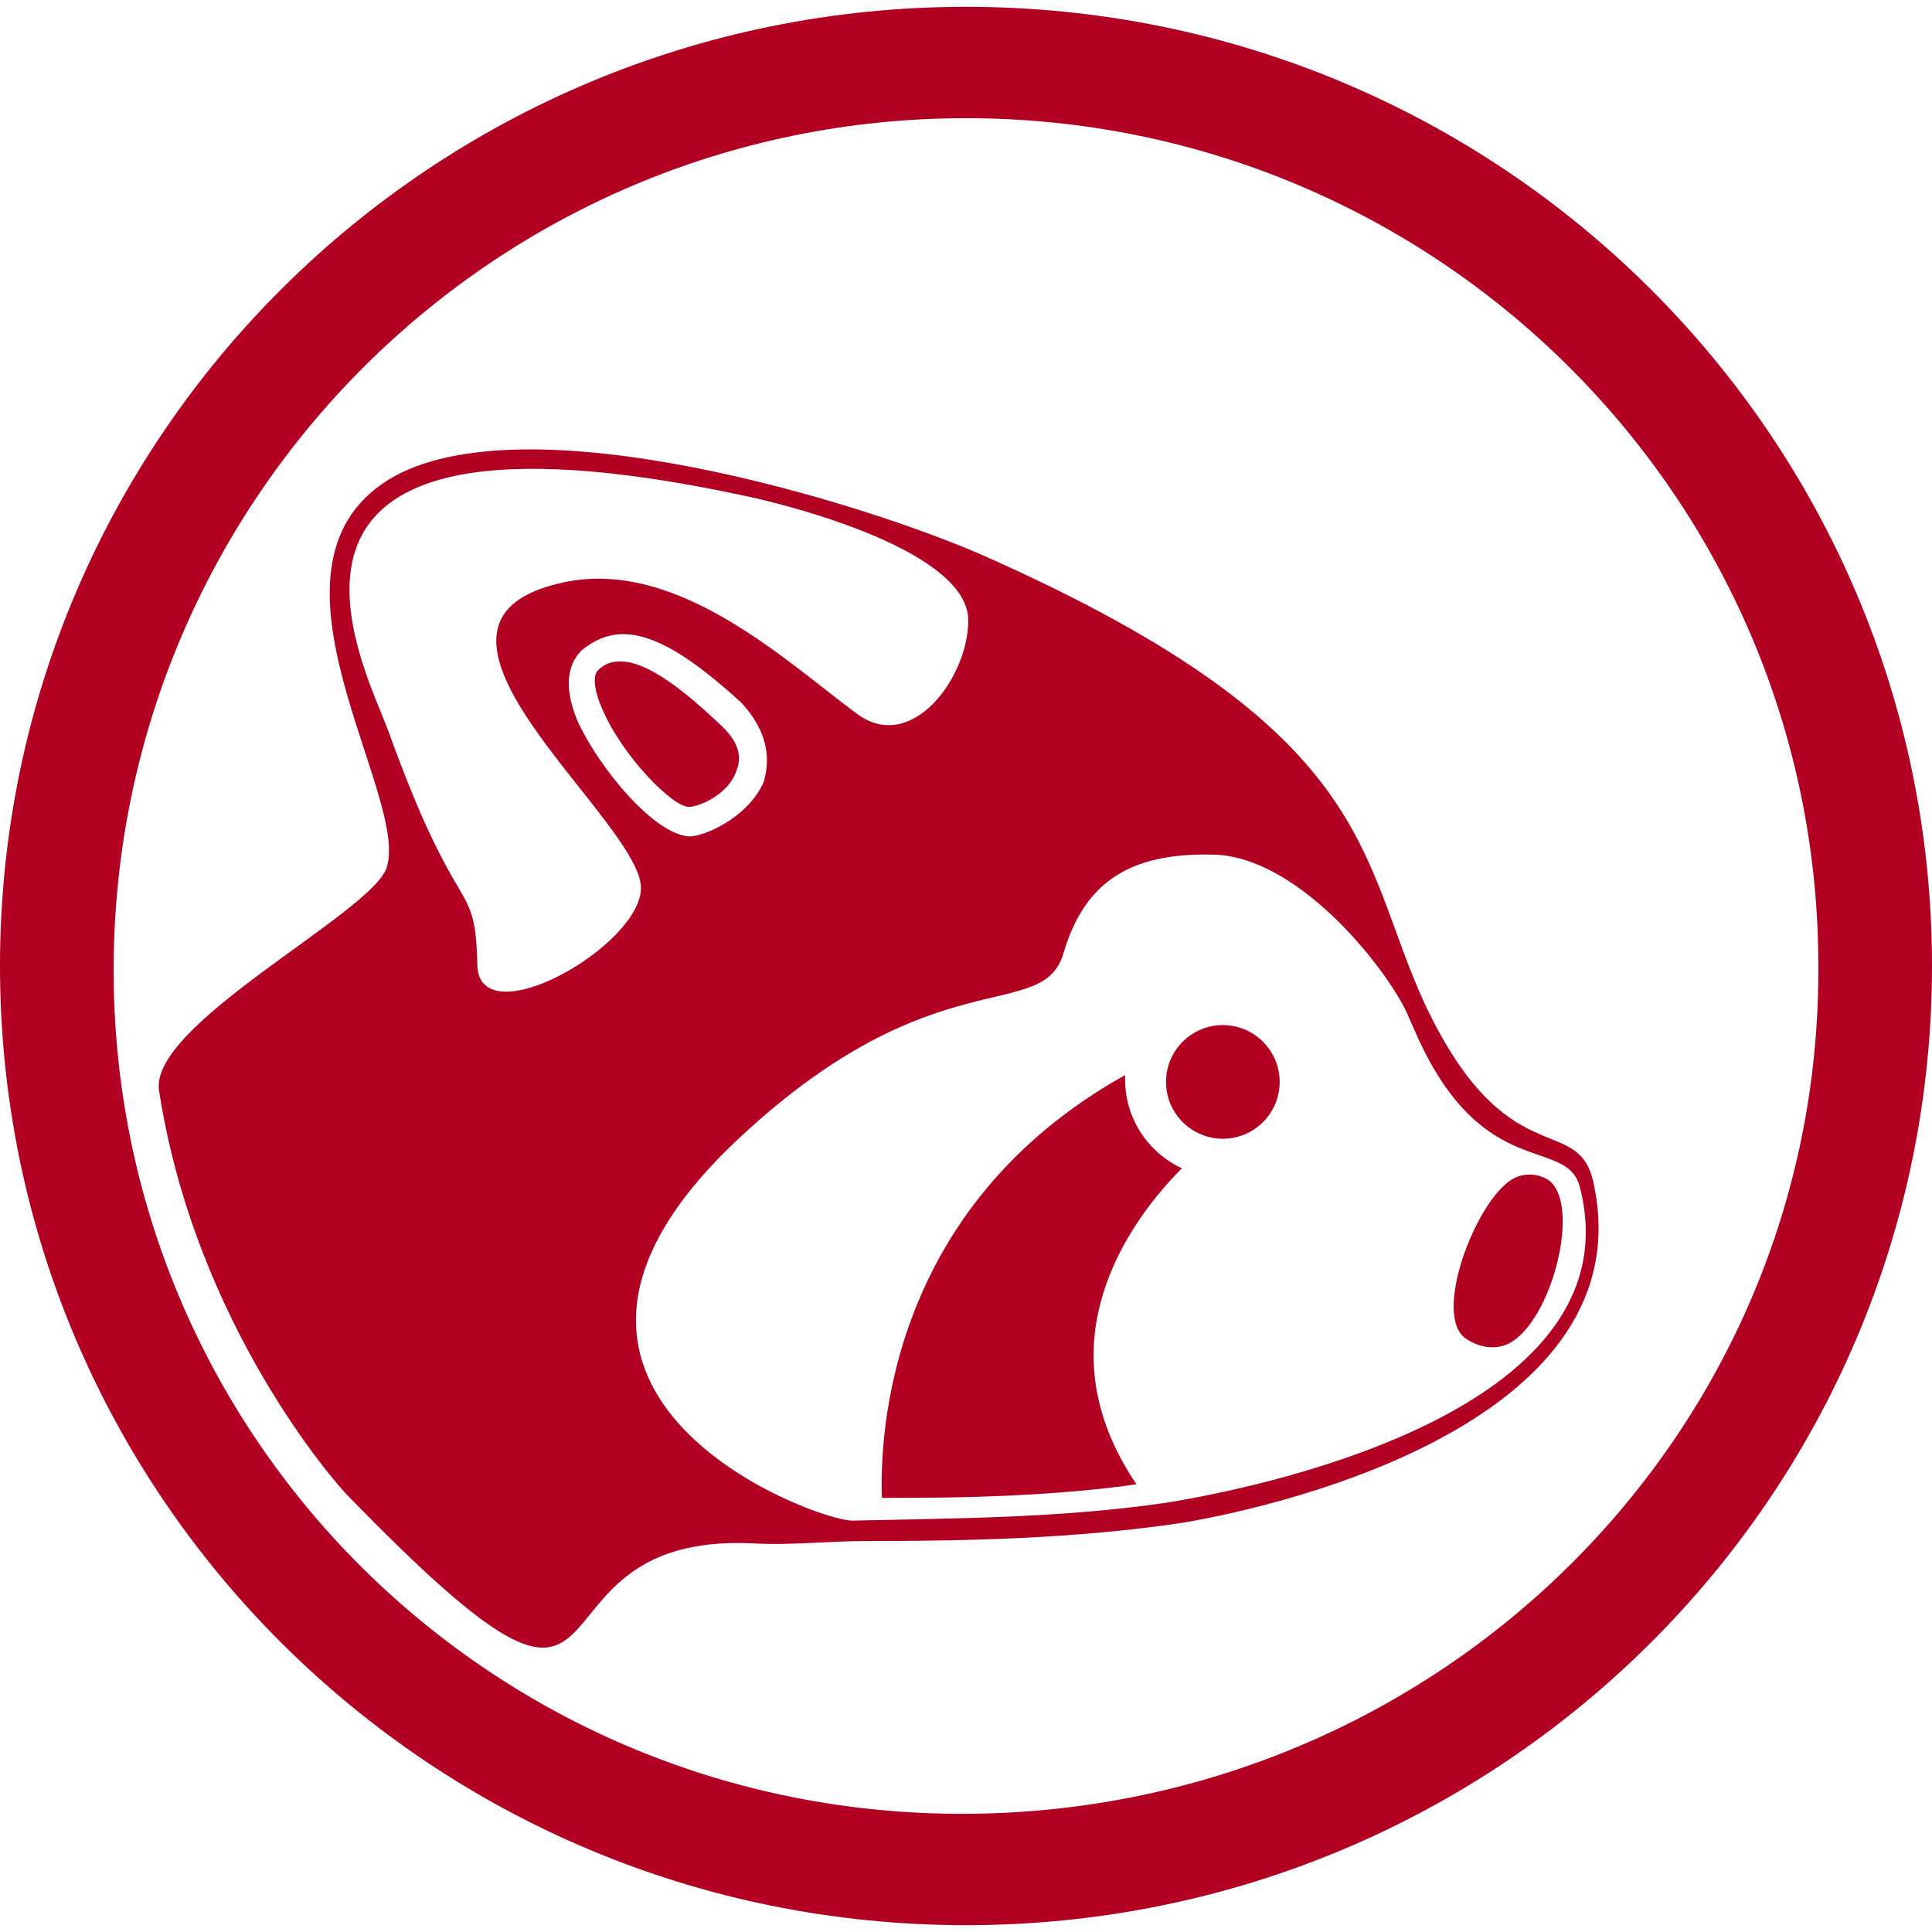 <?xml version="1.0" encoding="utf-8"?>
<!-- Generator: Adobe Illustrator 21.0.0, SVG Export Plug-In . SVG Version: 6.00 Build 0)  -->
<svg version="1.1" id="Layer_1" xmlns="http://www.w3.org/2000/svg" xmlns:xlink="http://www.w3.org/1999/xlink" x="0px" y="0px"
	 viewBox="0 0 85 85" style="enable-background:new 0 0 85 85;" xml:space="preserve">
<style type="text/css">
	.st0{fill:#B20023;}
	.st1{fill:#FFFFFF;}
	.st2{fill:#1A1A1A;}
</style>
<g>
	<g>
		<path class="st0" d="M42.5,0.3C19,0.3,0,19.2,0,42.5c0,23.3,19,42.2,42.5,42.2C66,84.7,85,65.8,85,42.5C85,19.2,66,0.3,42.5,0.3z
			 M42.5,79.8C21.7,79.9,4.9,63.2,5,42.5C5.1,21.9,21.8,5.2,42.5,5.2s37.5,16.7,37.5,37.3C80.1,63.1,63.3,79.7,42.5,79.8z"/>
	</g>
	<g>
		<path class="st0" d="M48.4,57.4c0.6-2.4,2.1-4.5,3.6-6c-1.5-0.7-2.5-2.2-2.5-3.9c0-0.1,0-0.2,0-0.2c-10.4,5.8-10.8,15.8-10.7,18.6
			c0.1,0,0.2,0,0.3,0c1.2,0,3.1,0,5.3-0.1c2.2-0.1,4.3-0.3,5.6-0.5C48.3,62.8,47.7,60.1,48.4,57.4z"/>
		<path class="st0" d="M68.1,51.9c-0.5-0.3-1.1-0.3-1.6,0c-1.6,1-3.5,6-2,7c0.6,0.4,1.3,0.5,1.9,0.2C68.3,58.1,69.6,52.9,68.1,51.9z
			"/>
		<g>
			<path class="st0" d="M70.1,52c-0.7-3.1-3.8-0.2-7.4-7.8c-3-6.5-2-12-19.3-19.7c-5.4-2.4-20.4-7-26.3-3.4c-6.3,3.9,1,14-0.1,17.1
				c-0.7,2-10.5,6.9-10,9.8c1.6,10.3,7.8,17.3,8.3,17.8c13.6,14,6.8,1.6,17.8,2.1c1.6,0.1,3.3-0.1,5-0.1c4.4,0,9.2-0.1,13.9-0.8
				C56.8,66.2,72.4,62.4,70.1,52z M21,42.4c-0.1-3.9-0.8-1.6-3.9-10.2c-1.1-3-7.8-15.4,15.6-10.4c2.4,0.5,9.9,2.5,9.9,5.5
				c0,2.5-2.5,5.9-4.9,4.1c-3-2.2-7.8-6.8-12.8-5.8c-8.4,1.7,3.1,10.3,3.3,13.4C28.3,41.6,21,45.7,21,42.4z M33.6,34.4
				c-0.6,1.4-2.3,2.3-3.2,2.4l0,0h0c-1.6,0-4.1-3.1-5-5.1c-0.7-1.7-0.3-2.6,0.2-3.1c0.5-0.4,1.1-0.7,1.8-0.7c1.4,0,3,1,5.2,3
				C34,32.4,33.8,33.7,33.6,34.4z M51.4,66.1c-4.7,0.7-9.5,0.7-13.9,0.8c-1.7,0-17-5.7-4.9-16.9c8.6-8,13.3-4.9,14.2-8.1
				c0.9-3,2.8-4.4,6.6-4.3c3.9,0.1,7.9,5.4,8.6,7.2l0.4,0.9c2.9,6.3,6.5,4.3,7.1,6.5C72,61.8,56.3,65.3,51.4,66.1z"/>
		</g>
		<ellipse class="st0" cx="53.8" cy="47.6" rx="2.5" ry="2.5"/>
		<path class="st0" d="M26.5,31.2c0.9,2.1,3.1,4.3,3.8,4.3l0,0c0.5,0,1.8-0.6,2.1-1.6c0.3-0.7,0-1.4-0.8-2.1
			c-1.9-1.8-3.3-2.7-4.3-2.7c-0.4,0-0.7,0.1-1,0.4C26.1,29.7,26.1,30.3,26.5,31.2z"/>
	</g>
</g>
</svg>
